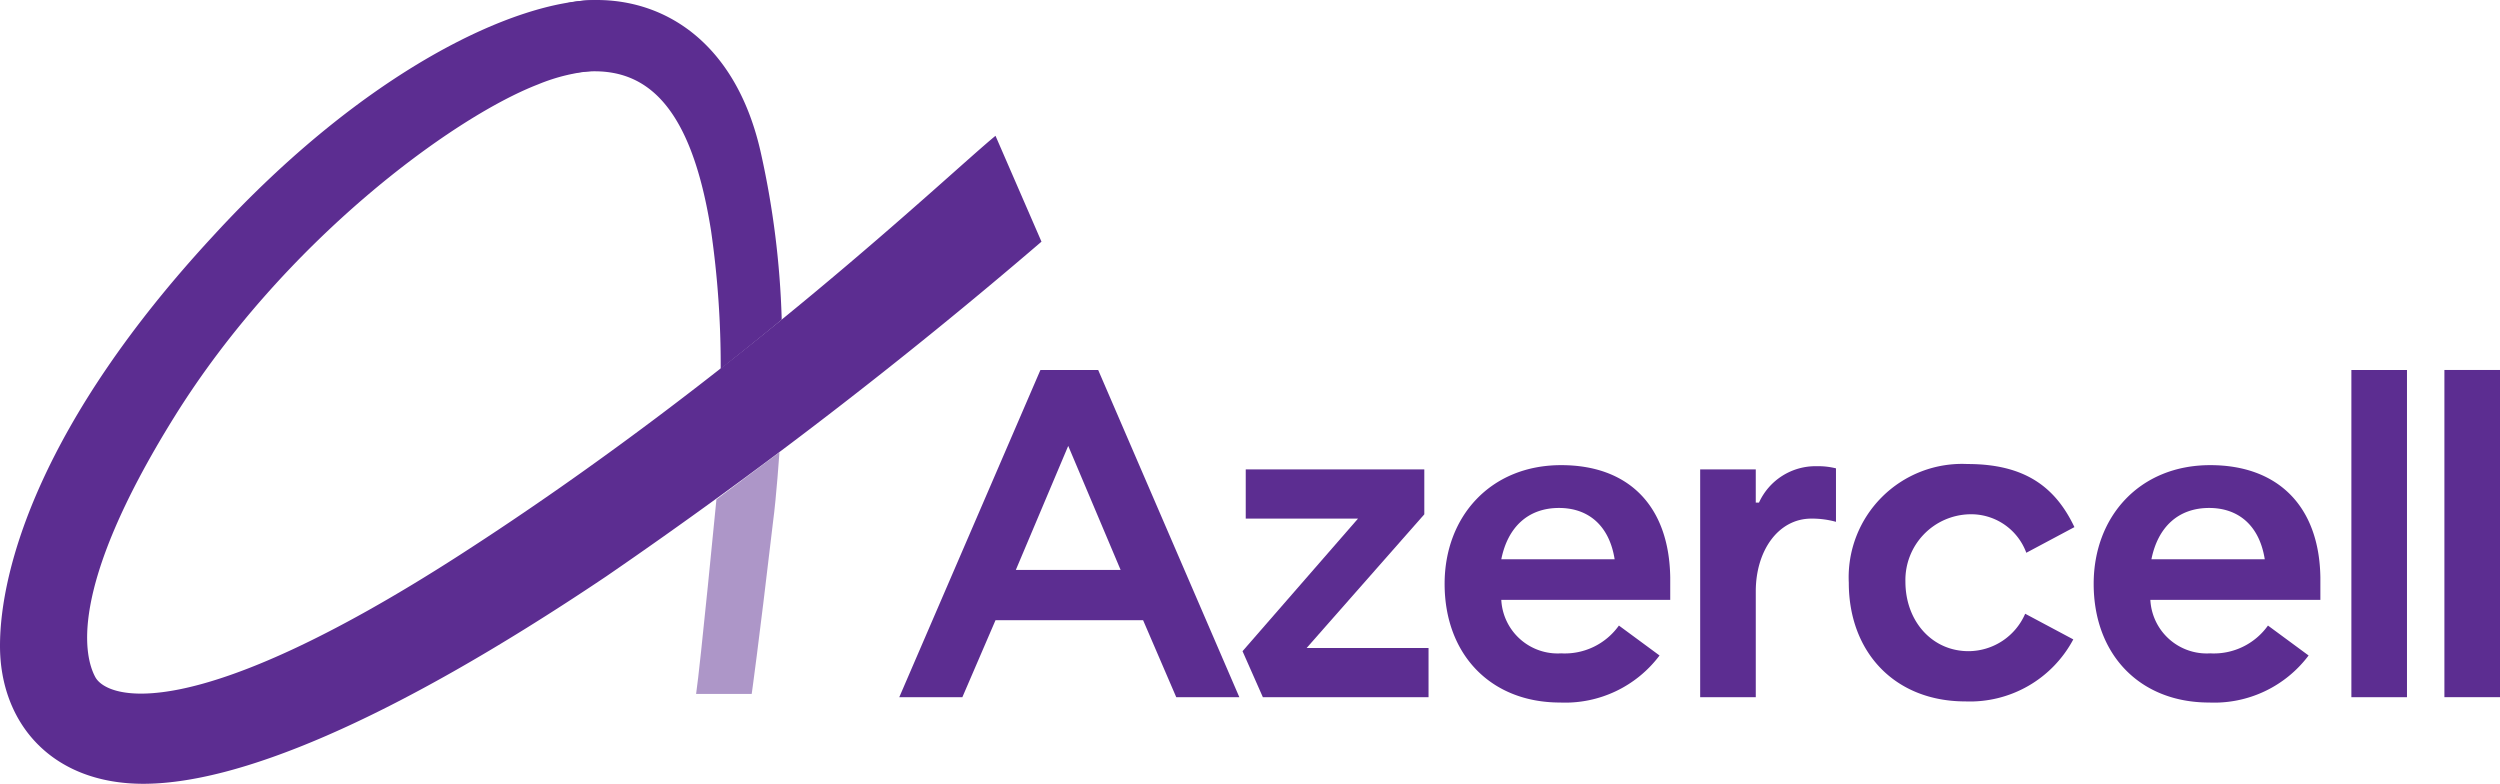 <svg id="azercell" xmlns="http://www.w3.org/2000/svg" xmlns:xlink="http://www.w3.org/1999/xlink" width="199.165" height="62.441" viewBox="0 0 199.165 62.441">
  <defs>
    <linearGradient id="linear-gradient" x1="-0.018" y1="19.439" x2="1.218" y2="20.071" gradientUnits="objectBoundingBox">
      <stop offset="0.074" stop-color="#5c2d91" stop-opacity="0.502"/>
      <stop offset="0.7" stop-color="#5c2d91"/>
    </linearGradient>
    <linearGradient id="linear-gradient-2" x1="1.067" y1="13.416" x2="-0.037" y2="12.61" gradientUnits="objectBoundingBox">
      <stop offset="0.075" stop-color="#5c2d91" stop-opacity="0.502"/>
      <stop offset="0.6" stop-color="#5c2d91"/>
    </linearGradient>
  </defs>
  <g id="Group_154" data-name="Group 154" transform="translate(0)">
    <path id="Path_417" data-name="Path 417" d="M66.719,46.048s-1.278,13.2-1.619,15.5h4.43s.511-3.578,1.7-13.715c.256-1.874.511-5.537.511-5.537Z" transform="translate(-9.644 -6.266)" fill="url(#linear-gradient)"/>
    <path id="Path_418" data-name="Path 418" d="M52.7,5.963C58.322,4.77,62.667,7.07,64.456,18.4a75.02,75.02,0,0,1,.767,10.989c1.7-1.363,3.322-2.641,4.856-3.919V25.3a69.892,69.892,0,0,0-1.619-12.948C66.585,3.663,61.048,0,55.341,0a11.982,11.982,0,0,0-2.385.256Z" transform="translate(-7.807)" fill="url(#linear-gradient-2)"/>
    <path id="Path_419" data-name="Path 419" d="M47.619,0C41.06,0,29.048,5.622,16.952,18.826,3.237,33.649,0,45.319,0,51.452S4.089,62.441,11.415,62.441,30.667,57.756,48.3,45.915A406.223,406.223,0,0,0,82.971,19.252l-3.663-8.433C75.56,13.885,58.864,29.9,36.63,44.212c-21.3,13.715-28.111,11.5-29.048,9.711-.767-1.448-2.385-6.73,6.3-20.7S36.034,9.37,42.849,6.73a14.859,14.859,0,0,1,4.685-1.107Z" transform="translate(0)" fill="#5c2d91"/>
  </g>
  <g id="Group_156" data-name="Group 156" transform="translate(71.642 29.474)">
    <g id="Group_155" data-name="Group 155">
      <path id="Path_420" data-name="Path 420" d="M228.6,34.6V60.667h4.43V34.6H228.6Z" transform="translate(-105.506 -34.6)" fill="#5c2d91"/>
      <path id="Path_421" data-name="Path 421" d="M130.682,47.478V43.9H116.456v3.919H125.4l-9.2,10.563,1.619,3.663h13.2V58.126h-9.711Z" transform="translate(-88.855 -35.978)" fill="#5c2d91"/>
      <path id="Path_422" data-name="Path 422" d="M95.345,34.6,84.1,60.667h5.026l2.641-6.133h11.756l2.641,6.133h5.026L99.945,34.6ZM93.385,50.53l4.174-9.882,4.174,9.882H93.385Z" transform="translate(-84.1 -34.6)" fill="#5c2d91"/>
      <path id="Path_423" data-name="Path 423" d="M205.085,43.5c-5.622,0-9.285,4.089-9.285,9.456,0,5.622,3.663,9.456,9.2,9.456a9.4,9.4,0,0,0,7.922-3.748l-3.237-2.385a5.29,5.29,0,0,1-4.6,2.215,4.5,4.5,0,0,1-4.77-4.259h13.545V52.445C213.774,46.737,210.452,43.5,205.085,43.5ZM200.4,51c.511-2.556,2.13-4.089,4.6-4.089,2.3,0,4,1.363,4.43,4.089H200.4Z" transform="translate(-100.647 -35.918)" fill="#5c2d91"/>
      <path id="Path_424" data-name="Path 424" d="M219.9,60.667h4.43V34.6H219.9V60.667Z" transform="translate(-104.217 -34.6)" fill="#5c2d91"/>
      <path id="Path_425" data-name="Path 425" d="M182.526,47.4a4.684,4.684,0,0,1,4.515,3.067l3.833-2.044c-1.533-3.237-4-5.026-8.519-5.026a9.033,9.033,0,0,0-9.456,9.456c0,5.537,3.663,9.456,9.285,9.456a9.328,9.328,0,0,0,8.6-4.941l-3.833-2.044a4.942,4.942,0,0,1-4.515,2.982c-2.9,0-5.026-2.385-5.026-5.537A5.24,5.24,0,0,1,182.526,47.4Z" transform="translate(-97.255 -35.904)" fill="#5c2d91"/>
      <path id="Path_426" data-name="Path 426" d="M163.685,46.5h-.256V43.856H159V62h4.43V53.567c0-3.237,1.789-5.793,4.43-5.793a7.261,7.261,0,0,1,1.959.256V43.77a5.869,5.869,0,0,0-1.533-.17A4.945,4.945,0,0,0,163.685,46.5Z" transform="translate(-95.196 -35.933)" fill="#5c2d91"/>
      <path id="Path_427" data-name="Path 427" d="M144.385,43.5c-5.622,0-9.285,4.089-9.285,9.456,0,5.622,3.663,9.456,9.2,9.456a9.4,9.4,0,0,0,7.922-3.748l-3.237-2.385a5.29,5.29,0,0,1-4.6,2.215,4.5,4.5,0,0,1-4.77-4.259h13.459V52.445C152.989,46.737,149.752,43.5,144.385,43.5Zm-4.77,7.5c.511-2.556,2.13-4.089,4.6-4.089,2.3,0,4,1.363,4.43,4.089h-9.03Z" transform="translate(-91.655 -35.918)" fill="#5c2d91"/>
    </g>
  </g>
</svg>
